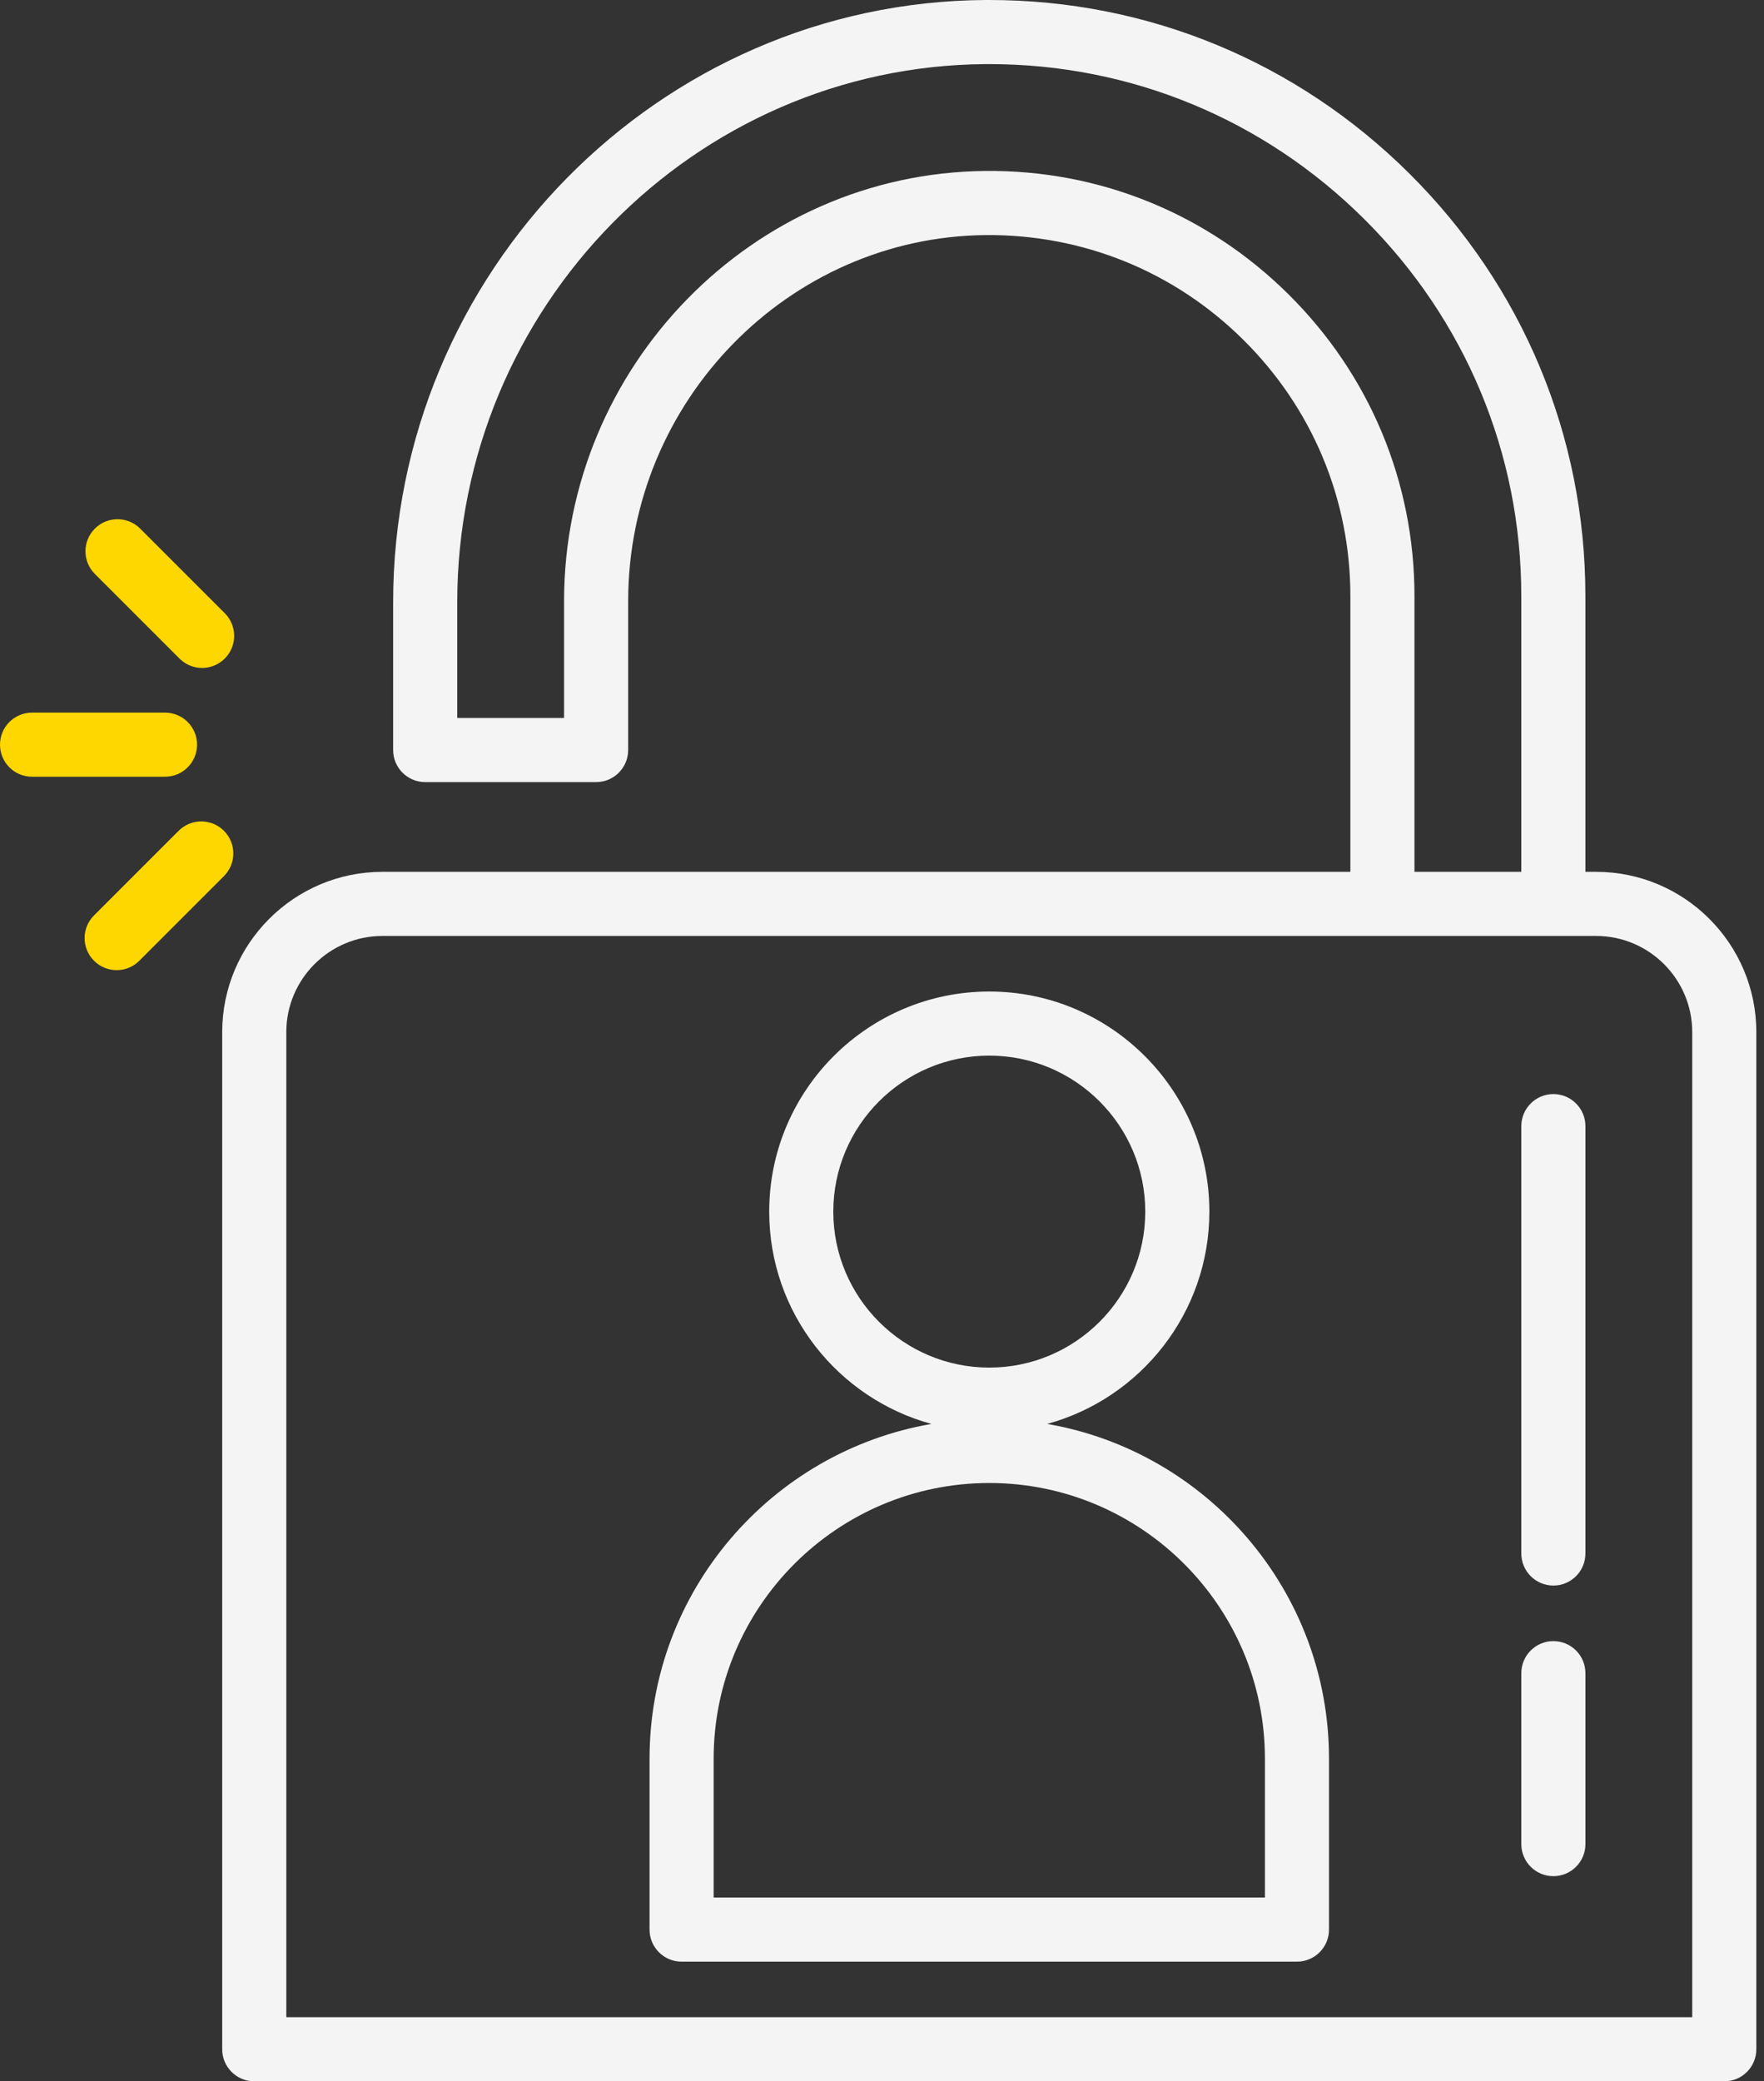 <svg width="89" height="105" viewBox="0 0 89 105" fill="none" xmlns="http://www.w3.org/2000/svg">
<rect x="0" y="0" width="89" height="105" fill="#333333" stroke="none"/>
<path d="M69.317 43.983H68.778V30.077C68.778 22.023 65.625 14.451 59.898 8.757C54.214 3.106 46.693 0 38.703 0C38.644 0 38.585 0 38.526 0C22.038 0.095 8.624 13.728 8.624 30.39V37.839C8.624 38.732 9.348 39.456 10.241 39.456H18.865C19.759 39.456 20.482 38.732 20.482 37.839V30.33C20.482 20.241 28.575 11.955 38.521 11.859C43.419 11.821 48.029 13.686 51.514 17.138C55 20.59 56.92 25.185 56.92 30.077V43.983H8.085C3.627 43.983 0 47.611 0 52.069V103.383C0 104.276 0.724 105 1.617 105H75.785C76.678 105 77.402 104.276 77.402 103.383V52.069C77.402 47.611 73.776 43.983 69.317 43.983ZM53.79 14.84C49.686 10.776 44.253 8.563 38.49 8.625C26.777 8.739 17.248 18.475 17.248 30.33V36.222H11.858V30.39C11.858 15.501 23.83 3.319 38.544 3.234C38.597 3.234 38.649 3.234 38.703 3.234C45.832 3.234 52.545 6.007 57.618 11.051C62.729 16.133 65.544 22.89 65.544 30.077V43.983H60.154V30.077C60.154 24.316 57.894 18.904 53.79 14.84ZM74.168 101.766H3.234V52.069C3.234 49.394 5.41 47.218 8.085 47.218H58.542H67.161H69.317C71.992 47.218 74.168 49.394 74.168 52.069V101.766Z" transform="translate(11.211)" fill="#F4F4F4"/>
<path d="M20.062 21.815C24.771 20.529 28.245 16.215 28.245 11.104C28.245 4.981 23.264 0 17.141 0C11.018 0 6.037 4.981 6.037 11.104C6.037 16.215 9.51 20.529 14.22 21.815C6.156 23.206 0 30.246 0 38.701V47.325C0 48.219 0.724 48.943 1.617 48.943H32.664C33.557 48.943 34.281 48.219 34.281 47.325V38.701C34.282 30.246 28.126 23.206 20.062 21.815ZM9.271 11.104C9.271 6.764 12.802 3.234 17.141 3.234C21.48 3.234 25.011 6.764 25.011 11.104C25.011 15.443 21.48 18.973 17.141 18.973C12.802 18.973 9.271 15.443 9.271 11.104ZM31.048 45.708H3.234V38.701C3.234 31.033 9.473 24.795 17.141 24.795C24.809 24.795 31.048 31.033 31.048 38.701V45.708Z" transform="translate(32.772 50.021)" fill="#F4F4F4"/>
<path d="M1.617 0C0.724 0 0 0.724 0 1.617V23.177C0 24.071 0.724 24.795 1.617 24.795C2.51 24.795 3.234 24.071 3.234 23.177V1.617C3.234 0.724 2.51 0 1.617 0Z" transform="translate(76.756 55.195)" fill="#F4F4F4"/>
<path d="M1.617 0C0.724 0 0 0.724 0 1.617V10.241C0 11.134 0.724 11.858 1.617 11.858C2.51 11.858 3.234 11.134 3.234 10.241V1.617C3.234 0.724 2.51 0 1.617 0Z" transform="translate(76.756 82.793)" fill="#F4F4F4"/>
<path d="M8.325 0H1.617C0.724 0 0 0.724 0 1.617C0 2.51 0.724 3.234 1.617 3.234H8.325C9.218 3.234 9.942 2.51 9.942 1.617C9.942 0.724 9.218 0 8.325 0Z" transform="translate(0 35.951)" fill="#FFD700"/>
<path d="M7.029 4.742L2.76 0.474C2.129 -0.158 1.105 -0.158 0.474 0.474C-0.158 1.105 -0.158 2.129 0.474 2.76L4.742 7.029C5.058 7.345 5.472 7.503 5.886 7.503C6.299 7.503 6.713 7.345 7.029 7.029C7.66 6.398 7.66 5.374 7.029 4.742Z" transform="translate(4.312 26.194)" fill="#FFD700"/>
<path d="M7.029 0.474C6.397 -0.158 5.374 -0.158 4.742 0.474L0.474 4.742C-0.158 5.374 -0.158 6.398 0.474 7.029C0.789 7.345 1.203 7.503 1.617 7.503C2.031 7.503 2.445 7.345 2.76 7.029L7.029 2.76C7.661 2.129 7.661 1.105 7.029 0.474Z" transform="translate(4.269 41.44)" fill="#FFD700"/>
</svg>
